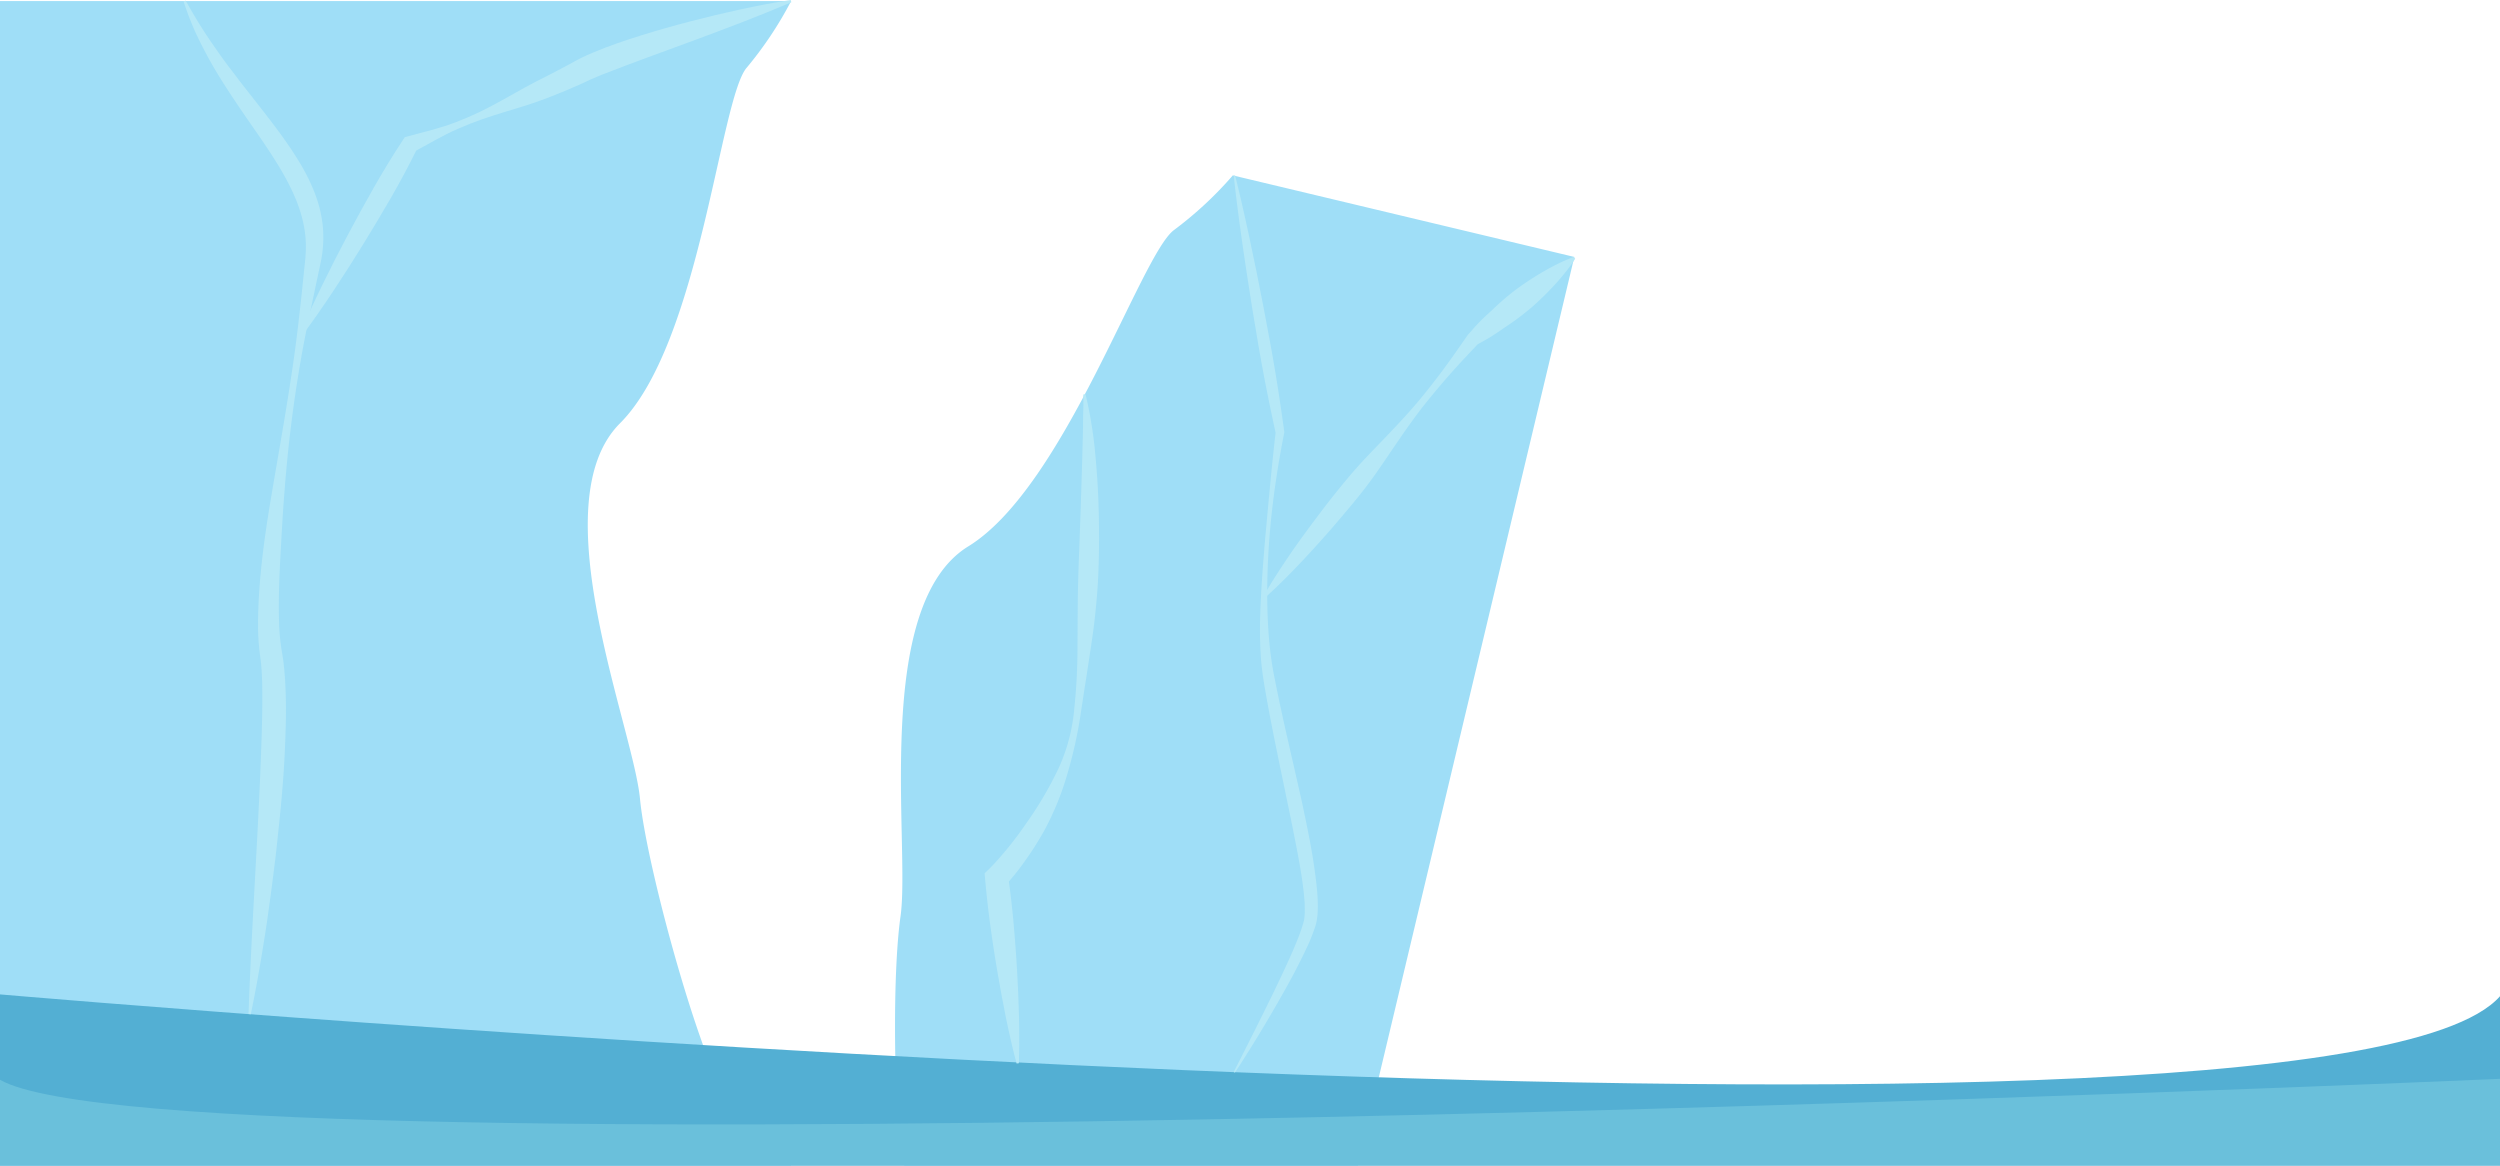 <svg id="Layer_1" data-name="Layer 1" xmlns="http://www.w3.org/2000/svg" viewBox="0 0 1125 524.48"><defs><style>.cls-1{fill:#9fdef7;}.cls-2{fill:#53afd3;}.cls-3{fill:#6ac0db;}.cls-4{fill:#b5e8f7;}</style></defs><path class="cls-1" d="M554.77,1990.44A167.58,167.58,0,0,1,528.35,2015c-14.93,10.83-49.23,115.73-92.61,142.38s-26,134.65-30.5,166.47S403,2429,407,2436H611l97.45-408.86Z" transform="translate(0 -1911.52)"/><path class="cls-1" d="M332,2413c-13-9-41-110-44-142s-45-133-9-169,45-146,57-160a167.54,167.54,0,0,0,20-30H0v524H356S345,2422,332,2413Z" transform="translate(0 -1911.52)"/><path class="cls-2" d="M0,2359s1046,90.6,1125,.83V2436H0Z" transform="translate(0 -1911.52)"/><path class="cls-3" d="M1125,2397S79,2442.89,0,2397.42V2436H1125Z" transform="translate(0 -1911.52)"/><path class="cls-4" d="M83.55,1911.8c2.43,4.32,4.91,8.56,7.54,12.7s5.44,8.15,8.26,12.14c1.43,2,2.88,4,4.37,5.9s2.93,3.92,4.44,5.86l9.11,11.63c6.06,7.8,12.18,15.71,17.46,24.47a87.28,87.28,0,0,1,6.91,13.89,57.65,57.65,0,0,1,3.67,15.43,54.4,54.4,0,0,1-1,15.8l-3.08,14.54c-2.07,9.68-4.12,19.35-5.82,29.08q-5.08,29.19-7.33,58.76c-.8,9.83-1.34,19.67-1.87,29.47s-.9,19.58-.66,29.2a96.44,96.44,0,0,0,1.28,14l.62,3.87c.17,1.31.29,2.59.44,3.89.23,2.56.43,5.12.53,7.64.5,10.12.19,20.09-.27,30s-1.29,19.84-2.29,29.71l-1.56,14.78c-.57,4.93-1.2,9.84-1.83,14.75s-1.33,9.82-2,14.72-1.47,9.79-2.27,14.68c-1.59,9.78-3.31,19.53-5.36,29.24l-1-.12c1.37-39.59,4.27-79,5.67-118.23.35-9.79.65-19.59.49-29.22,0-2.41-.14-4.79-.27-7.15-.1-1.16-.18-2.34-.29-3.49l-.45-3.46a104.39,104.39,0,0,1-.86-15.54c.25-20.26,3.22-39.89,6.55-59.45s6.82-39,9.58-58.58c1.38-9.78,2.5-19.62,3.55-29.45l1.52-14.73c.15-1.26.17-2.35.26-3.51s0-2.29.06-3.43a51.46,51.46,0,0,0-.62-6.79c-1.4-9-5.23-17.55-10-25.82s-10.47-16.24-16.07-24.37c-2.82-4.05-5.59-8.18-8.31-12.35s-5.36-8.42-7.81-12.78-4.75-8.81-6.86-13.35a135.77,135.77,0,0,1-5.38-14Z" transform="translate(0 -1911.52)"/><path class="cls-4" d="M134.57,2062.75c3.21-7.73,6.73-15.28,10.37-22.77s7.43-14.89,11.31-22.23,7.89-14.62,12-21.86,8.43-14.31,13-21.27l.89-1.36,1-.28c7.39-2,14.95-3.74,22.07-6.5,3.57-1.36,7.08-2.88,10.53-4.52s6.83-3.47,10.19-5.33l10-5.59c3.35-1.85,6.74-3.57,10.13-5.27l5-2.6,5-2.64,2.42-1.34.62-.34.69-.36,1.39-.73c1.82-.91,3.65-1.73,5.47-2.49,7.26-3.07,14.55-5.54,21.92-7.84s14.74-4.38,22.17-6.31,14.9-3.73,22.4-5.35,15.05-3.1,22.68-4.25l.28,1c-14.16,6.08-28.48,11.48-42.79,16.79s-28.71,10.44-42.57,15.87c-1.72.69-3.39,1.42-5,2.12l-5.13,2.38c-3.57,1.64-7.16,3.07-10.74,4.52s-7.18,2.81-10.84,4c-1.82.64-3.67,1.18-5.51,1.75l-5.53,1.68c-3.69,1.13-7.36,2.26-11,3.54s-7.17,2.68-10.68,4.21c-7,3-13.64,7.05-20.46,10.68l1.89-1.64q-5.52,11.19-11.75,22c-4.17,7.18-8.41,14.32-12.78,21.39s-8.83,14.09-13.44,21-9.34,13.79-14.38,20.48Z" transform="translate(0 -1911.52)"/><path class="cls-4" d="M555.8,1990.45c2.38,9.5,4.51,19,6.56,28.62,1,4.78,2,9.57,3,14.36l2.84,14.38c.95,4.8,1.81,9.61,2.72,14.42s1.76,9.61,2.58,14.43c1.64,9.64,3.08,19.31,4.4,29l.05.4-.05.25c-4.84,24.31-7.78,49.17-7.65,74,.11,12.41.89,24.74,3.39,36.72,2.36,12.14,5.14,24.25,7.92,36.37l4.13,18.22c1.3,6.09,2.58,12.2,3.75,18.35s2.13,12.35,2.87,18.64c.35,3.15.65,6.32.69,9.57a48.77,48.77,0,0,1-.13,5c-.08.85-.17,1.7-.33,2.59-.08.43-.18.88-.29,1.33s-.24.82-.36,1.24a74.23,74.23,0,0,1-3.55,9c-1.32,2.87-2.71,5.69-4.13,8.48-2.83,5.59-5.87,11-9,16.48q-9.28,16.26-19.5,31.92l-.52-.31c5.64-11.1,11.25-22.21,16.71-33.36q4.09-8.35,7.95-16.8c1.27-2.82,2.5-5.64,3.65-8.48a79.38,79.38,0,0,0,3-8.46c.09-.34.19-.7.26-1s.13-.62.17-.95c.1-.65.15-1.35.19-2.05.07-1.42,0-2.89,0-4.37-.16-3-.49-6-.88-9-.81-6.06-1.94-12.13-3.12-18.19s-2.4-12.15-3.68-18.23l-3.78-18.26c-2.49-12.2-5-24.41-7-36.78-.48-3.07-.91-6.24-1.17-9.41s-.38-6.31-.47-9.45c-.12-6.29.07-12.55.4-18.79.66-12.48,1.75-24.89,2.9-37.3s2.3-24.8,3.75-37.24v.65c-2.1-9.56-4.07-19.14-5.85-28.75-.89-4.81-1.75-9.62-2.54-14.44s-1.65-9.64-2.41-14.46L561,2034.2c-.71-4.84-1.46-9.67-2.13-14.52-1.37-9.68-2.65-19.38-3.69-29.13Z" transform="translate(0 -1911.52)"/><path class="cls-4" d="M568.61,2179.69c3.13-5.47,6.54-10.72,10-15.91s7.1-10.26,10.81-15.26,7.46-10,11.34-14.83,7.84-9.66,12.07-14.24,8.61-9,12.93-13.55,8.53-9.1,12.53-13.87,7.82-9.67,11.52-14.68,7.25-10.14,10.8-15.27l.46-.46,2.44-2.79c.83-.9,1.67-1.8,2.52-2.68,1.72-1.74,3.53-3.36,5.31-5a120.33,120.33,0,0,1,11.07-9.5,133.18,133.18,0,0,1,12.26-8c2.13-1.23,4.31-2.4,6.55-3.49a66.68,66.68,0,0,1,7-3l.62.78a61.85,61.85,0,0,1-4.43,6.13c-1.54,2-3.16,3.82-4.82,5.64a131.4,131.4,0,0,1-10.49,10.23,119.23,119.23,0,0,1-11.68,8.75c-2,1.36-4,2.78-6.07,4.08-1,.64-2.1,1.26-3.16,1.88l-3.25,1.78.46-.46c-4.28,4.54-8.58,9.06-12.7,13.73s-8.13,9.43-12,14.32-7.46,10-11,15.13-7,10.38-10.57,15.45-7.44,10-11.43,14.76-8,9.51-12.16,14.17-8.35,9.24-12.69,13.74-8.78,8.9-13.48,13.09Z" transform="translate(0 -1911.52)"/><path class="cls-4" d="M488.5,2088.94a192.76,192.76,0,0,1,4.5,28.32q1.32,14.26,1.51,28.57c.12,9.53.07,19.07-.51,28.58-.27,4.76-.73,9.51-1.23,14.25s-1.17,9.47-1.88,14.19L488.74,2217c-.78,4.71-1.44,9.42-2.19,14.12a198.51,198.51,0,0,1-6.09,28.17,128,128,0,0,1-11.06,26.94q-3.63,6.34-7.88,12.34c-1.41,2-2.87,4-4.41,5.89-.77,1-1.55,1.92-2.35,2.86s-1.58,1.86-2.56,2.89l1.5-4.29q1.44,10.41,2.4,20.87c.61,7,1.15,14,1.56,21l.53,10.51.36,10.53c.13,7,.2,14.08-.07,21.16l-1,.11c-1.86-6.84-3.36-13.71-4.81-20.6l-2-10.34-1.84-10.37q-1.76-10.36-3.18-20.78t-2.34-20.88l-.24-2.63,1.74-1.66c.68-.66,1.52-1.52,2.28-2.33s1.53-1.66,2.29-2.51c1.51-1.71,3-3.46,4.44-5.24,2.91-3.55,5.62-7.28,8.23-11.08a163,163,0,0,0,14.11-24,81.2,81.2,0,0,0,7.24-27,264.68,264.68,0,0,0,1.47-28.31c.09-9.46.05-18.91.27-28.34.14-4.72.27-9.43.48-14.14l.5-14.14c.35-9.43.61-18.86.9-28.3l.36-14.17c0-2.36,0-4.73.1-7.1s0-4.74,0-7.13Z" transform="translate(0 -1911.52)"/></svg>
